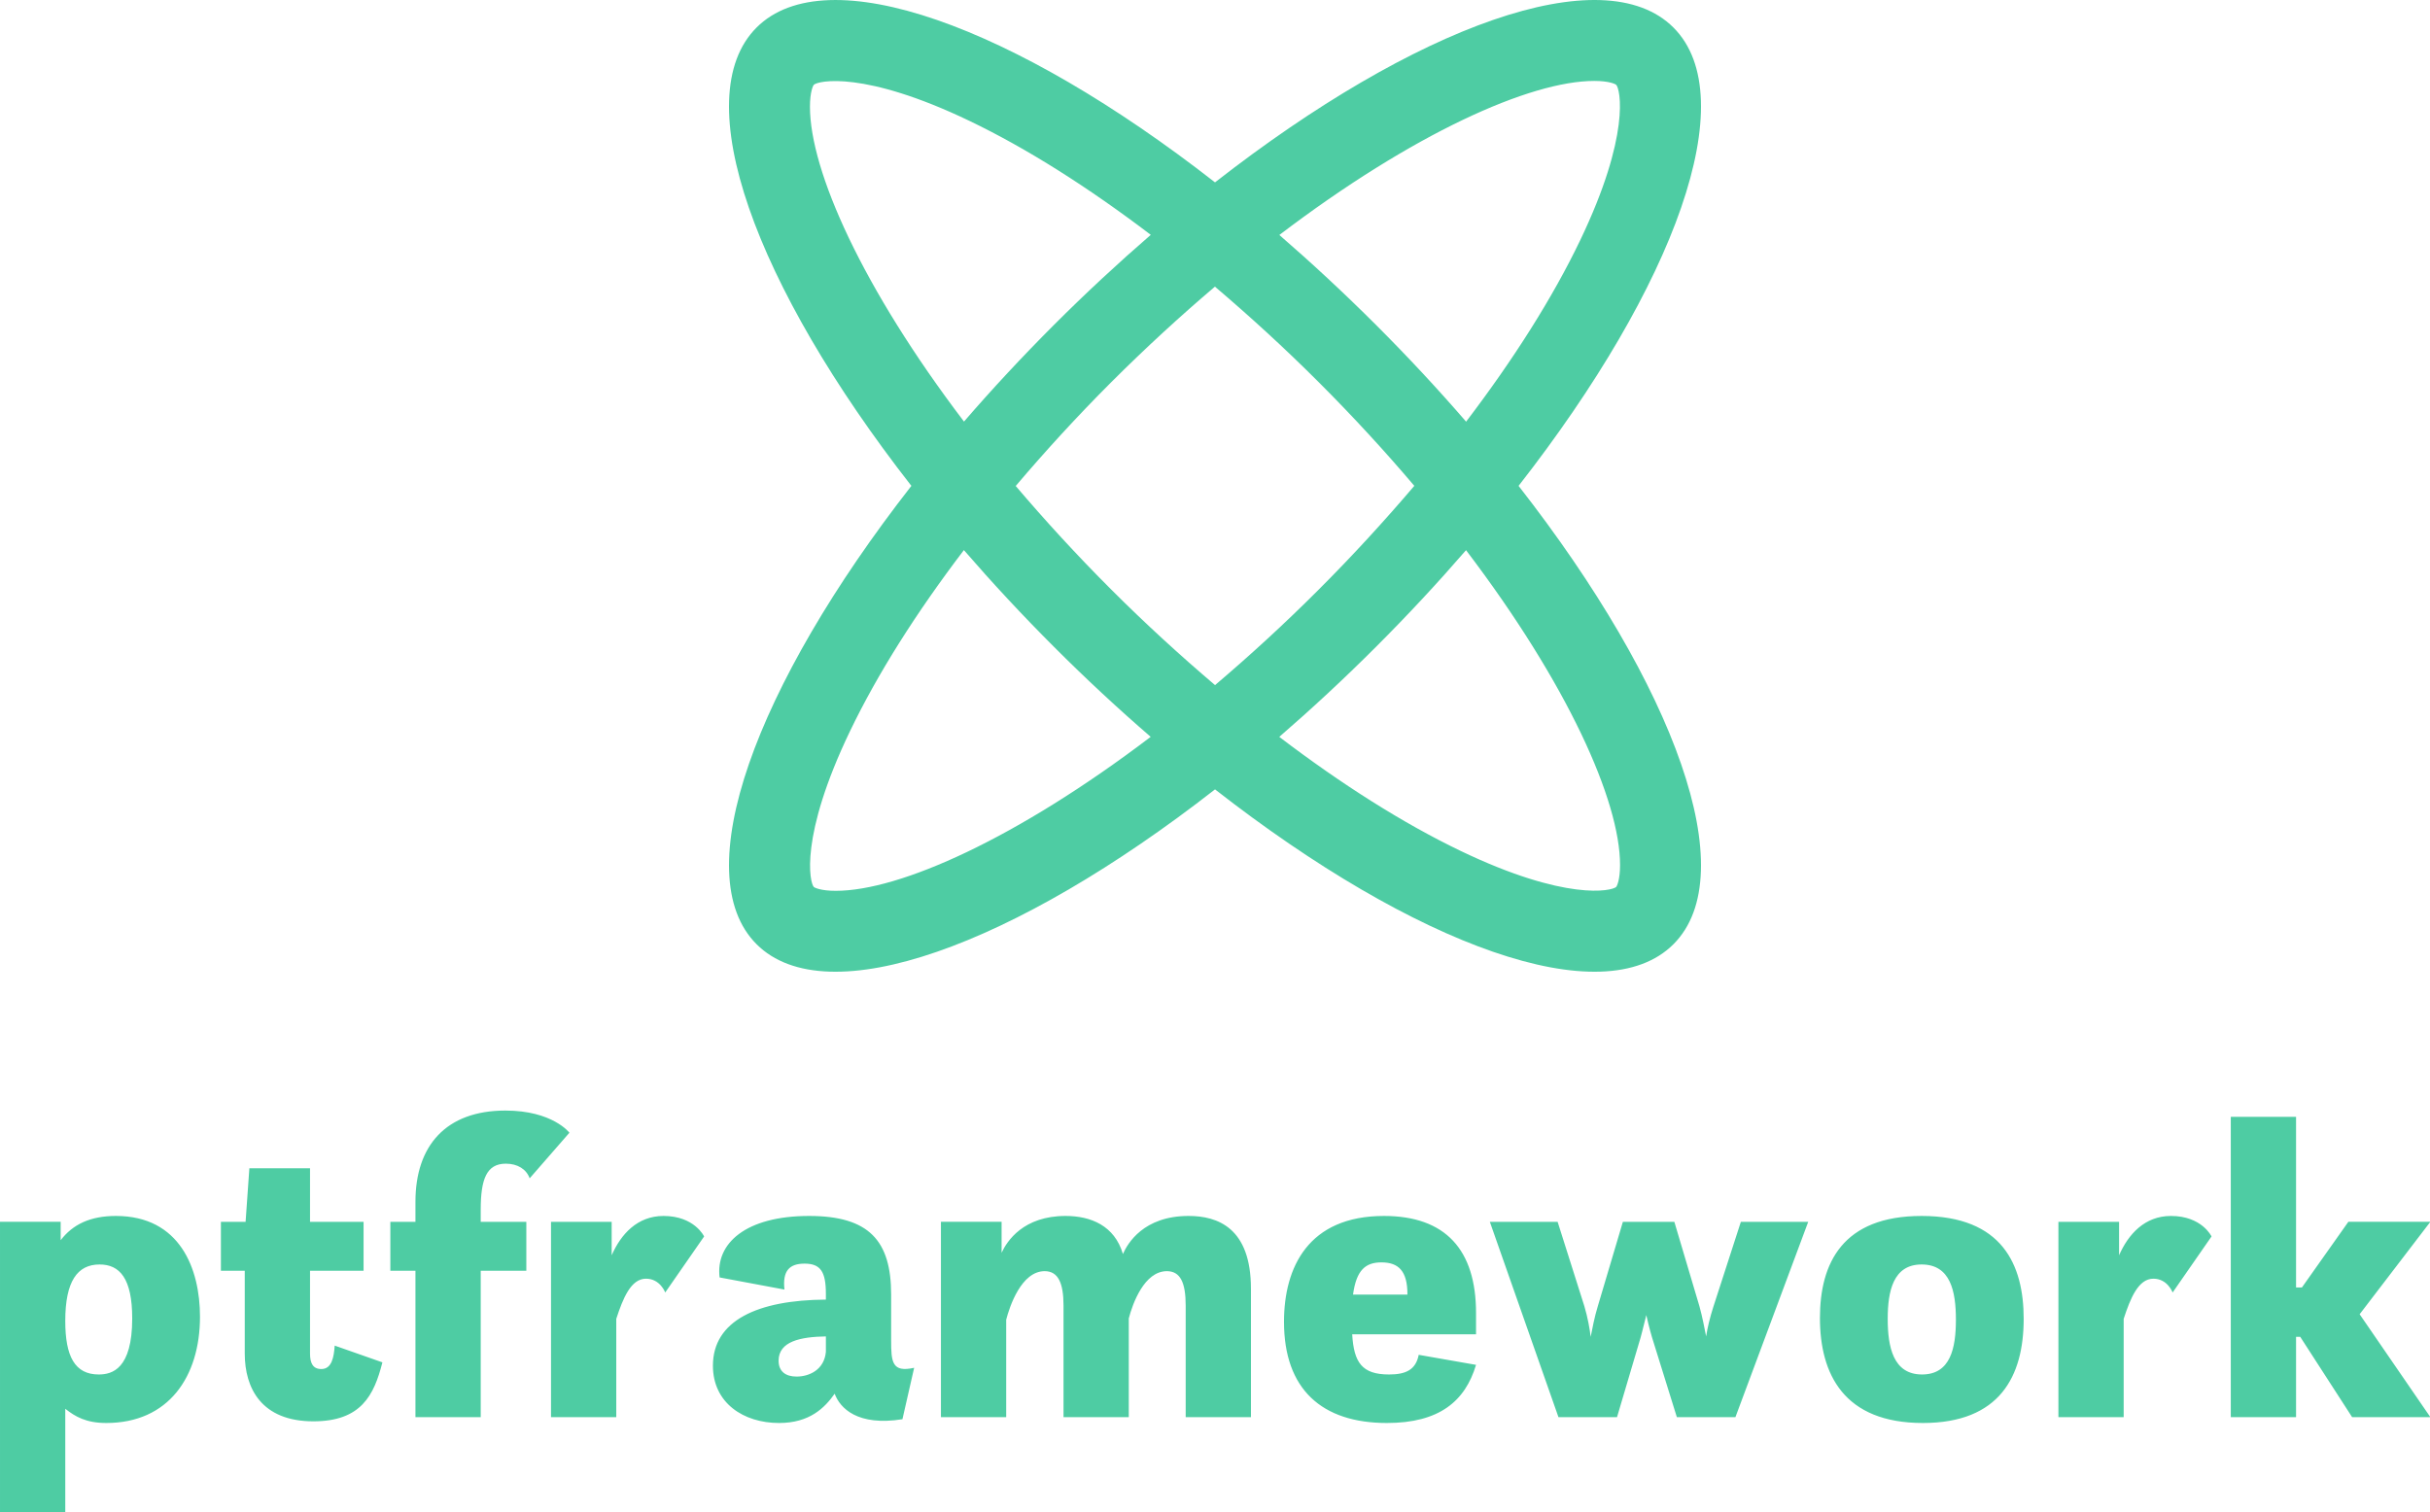 <svg width="396" height="246.54" viewBox="0 0 350 217.902">
                    <defs id="SvgjsDefs4269"></defs>
                    <g id="SvgjsG4270" featurekey="rDwwlG-0"
                        transform="matrix(1.75,0,0,1.75,87.5,-17.498)"
                        fill="#4ecca3">
                        <path xmlns="http://www.w3.org/2000/svg"
                            d="M87.732,12.266c-5.778-5.782-21.23-0.137-37.731,12.747C33.495,12.129,18.043,6.487,12.268,12.266  C6.485,18.048,12.131,33.497,25.01,50C12.134,66.504,6.485,81.956,12.268,87.734c5.778,5.781,21.234,0.134,37.734-12.747  c16.5,12.881,31.953,18.528,37.731,12.747C93.516,81.952,87.867,66.5,74.986,50C87.87,33.497,93.516,18.045,87.732,12.266z   M81.215,16.662c1.222,0,1.739,0.254,1.804,0.319c0.336,0.335,1.205,4.118-2.973,12.821c-2.266,4.721-5.473,9.784-9.379,14.912  c-2.303-2.664-4.776-5.327-7.414-7.964c-2.634-2.63-5.298-5.104-7.957-7.406C66.277,20.992,75.927,16.662,81.215,16.662z   M66.404,49.998c-2.442,2.867-5.06,5.733-7.869,8.542c-2.865,2.869-5.724,5.479-8.531,7.863c-2.868-2.438-5.733-5.056-8.54-7.863  c-2.869-2.867-5.482-5.727-7.866-8.532c2.438-2.872,5.053-5.733,7.859-8.541c2.872-2.868,5.73-5.485,8.537-7.869  c2.872,2.442,5.738,5.06,8.543,7.866C61.407,44.333,64.021,47.188,66.404,49.998z M16.663,18.784c0-1.217,0.254-1.738,0.318-1.803  c0.332-0.332,4.116-1.205,12.821,2.976c4.721,2.266,9.78,5.473,14.912,9.376c-2.664,2.305-5.333,4.779-7.97,7.416  c-2.631,2.634-5.105,5.298-7.403,7.958C20.993,33.721,16.663,24.071,16.663,18.784z M18.785,83.339  c-1.221,0-1.741-0.257-1.804-0.318c-0.335-0.336-1.205-4.119,2.976-12.822c2.266-4.72,5.47-9.783,9.376-14.911  c2.305,2.663,4.779,5.33,7.416,7.967c2.631,2.635,5.294,5.105,7.958,7.407C33.722,79.009,24.072,83.339,18.785,83.339z   M83.338,81.216c0,1.219-0.257,1.739-0.319,1.801c-0.335,0.336-4.118,1.208-12.821-2.973c-4.717-2.266-9.78-5.473-14.908-9.379  c2.66-2.303,5.327-4.776,7.96-7.411c2.635-2.634,5.108-5.297,7.411-7.96C79.008,66.279,83.338,75.925,83.338,81.216z">
                        </path>
                    </g>
                    <g id="SvgjsG4271" featurekey="4AZ1rv-0"
                        transform="matrix(3.013,0,0,3.013,-3.133,143.913)"
                        fill="#4ecca3">
                        <path
                            d="M1.04 24.56 l0 -13.9 l2.9 0 l0 0.88 c0.58 -0.76 1.42 -1.16 2.64 -1.16 c3.06 0 4.02 2.52 4.02 4.82 c0 2.86 -1.5 5.08 -4.48 5.08 c-0.96 0 -1.48 -0.3 -1.96 -0.68 l0 4.96 l-3.12 0 z M5.76 17.96 c0.64 0 1.6 -0.26 1.6 -2.68 c0 -1.92 -0.6 -2.58 -1.56 -2.58 c-1.06 0 -1.64 0.8 -1.64 2.7 c0 1.7 0.46 2.56 1.6 2.56 z M11.6 13 l0 -2.34 l1.18 0 l0.18 -2.56 l2.9 0 l0 2.56 l2.56 0 l0 2.34 l-2.56 0 l0 3.96 c0 0.46 0.14 0.74 0.54 0.74 c0.5 0 0.6 -0.56 0.64 -1.12 l2.28 0.8 c-0.4 1.58 -1.02 2.82 -3.3 2.82 c-2.48 0 -3.28 -1.58 -3.28 -3.24 l0 -3.96 l-1.14 0 z M19.7 13 l0 -2.34 l1.2 0 l0 -0.96 c0 -2.68 1.46 -4.36 4.3 -4.36 c2.26 0 3.06 1.06 3.06 1.06 l-1.9 2.18 c-0.16 -0.44 -0.58 -0.7 -1.14 -0.7 c-0.92 0 -1.2 0.74 -1.2 2.2 l0 0.58 l2.18 0 l0 2.34 l-2.18 0 l0 7 l-3.12 0 l0 -7 l-1.2 0 z M27.38 20 l0 -9.34 l2.9 0 l0 1.6 c0.44 -1 1.22 -1.88 2.48 -1.88 c1.48 0 1.94 0.98 1.94 0.98 l-1.86 2.68 s-0.24 -0.66 -0.92 -0.66 c-0.72 0 -1.1 0.94 -1.42 1.92 l0 4.7 l-3.12 0 z M44.18 20.1 c-2.14 0.34 -2.98 -0.52 -3.24 -1.22 c-0.48 0.68 -1.2 1.4 -2.66 1.4 c-1.7 0 -3.16 -0.96 -3.16 -2.74 c0 -2.16 2.14 -3.14 5.4 -3.16 l0 -0.28 c0 -1.06 -0.26 -1.44 -1.02 -1.44 c-0.72 0 -1.06 0.34 -0.96 1.24 l-3.1 -0.58 c-0.2 -1.62 1.24 -2.94 4.28 -2.94 c2.86 0 3.92 1.18 3.92 3.76 l0 2.2 c0 1.02 0.04 1.54 1.1 1.3 z M40.52 16.88 l0 -0.74 c-1.22 0.02 -2.26 0.24 -2.26 1.16 c0 0.52 0.34 0.76 0.86 0.76 c0.6 0 1.32 -0.32 1.4 -1.18 z M57.72 20 l0 -5.34 c0 -1.1 -0.26 -1.64 -0.9 -1.64 c-1.08 0 -1.64 1.56 -1.82 2.26 l0 4.72 l-3.12 0 l0 -5.34 c0 -1.08 -0.26 -1.64 -0.9 -1.64 c-1.12 0 -1.68 1.7 -1.84 2.32 l0 4.66 l-3.12 0 l0 -9.34 l2.9 0 l0 1.48 c0.26 -0.56 1.04 -1.76 3.06 -1.76 c1.2 0 2.34 0.46 2.74 1.82 c0.22 -0.5 0.98 -1.82 3.14 -1.82 c1.38 0 2.98 0.56 2.98 3.48 l0 6.14 l-3.12 0 z M71.6 16.04 l-5.92 0 c0.08 1.34 0.46 1.92 1.76 1.92 c0.8 0 1.28 -0.22 1.42 -0.94 l2.74 0.48 c-0.52 1.74 -1.76 2.78 -4.26 2.78 c-3.12 0 -4.92 -1.62 -4.92 -4.84 c0 -2.6 1.16 -5.06 4.78 -5.06 c2.94 0 4.4 1.62 4.4 4.64 l0 1.02 z M67.08 12.6 c-0.76 0 -1.2 0.36 -1.36 1.54 l2.6 0 l0 -0.02 c0 -1.1 -0.42 -1.52 -1.24 -1.52 z M75.54 20 l-3.28 -9.34 l3.24 0 l1.28 4.04 c0.16 0.54 0.26 1.1 0.3 1.46 c0.08 -0.4 0.18 -0.94 0.34 -1.46 l1.2 -4.04 l2.46 0 l1.2 4.04 c0.14 0.5 0.24 1.04 0.32 1.44 c0.06 -0.4 0.18 -0.9 0.34 -1.4 l1.32 -4.08 l3.22 0 l-3.48 9.34 l-2.8 0 l-1.12 -3.6 c-0.08 -0.24 -0.22 -0.74 -0.34 -1.28 c-0.14 0.56 -0.26 1.06 -0.34 1.3 l-1.06 3.58 l-2.8 0 z M92.96 20.28 c-3.78 0 -4.92 -2.34 -4.92 -5.02 c0 -2.62 1.08 -4.88 4.86 -4.88 c3.86 0 4.88 2.34 4.88 4.92 c0 2.74 -1.14 4.98 -4.82 4.98 z M92.92 17.96 c1.36 0 1.62 -1.26 1.62 -2.62 s-0.26 -2.64 -1.64 -2.64 c-1.36 0 -1.62 1.28 -1.62 2.6 c0 1.34 0.26 2.66 1.64 2.66 z M99.44 20 l0 -9.34 l2.9 0 l0 1.6 c0.44 -1 1.22 -1.88 2.48 -1.88 c1.48 0 1.94 0.98 1.94 0.98 l-1.86 2.68 s-0.24 -0.66 -0.92 -0.66 c-0.72 0 -1.1 0.94 -1.42 1.92 l0 4.7 l-3.12 0 z M113.48 20 l-2.48 -3.84 l-0.2 0 l0 3.84 l-3.12 0 l0 -14.36 l3.12 0 l0 8.16 l0.28 0 l2.22 -3.14 l3.92 0 l-3.38 4.42 l3.38 4.92 l-3.74 0 z">
                        </path>
                    </g>
                </svg>
